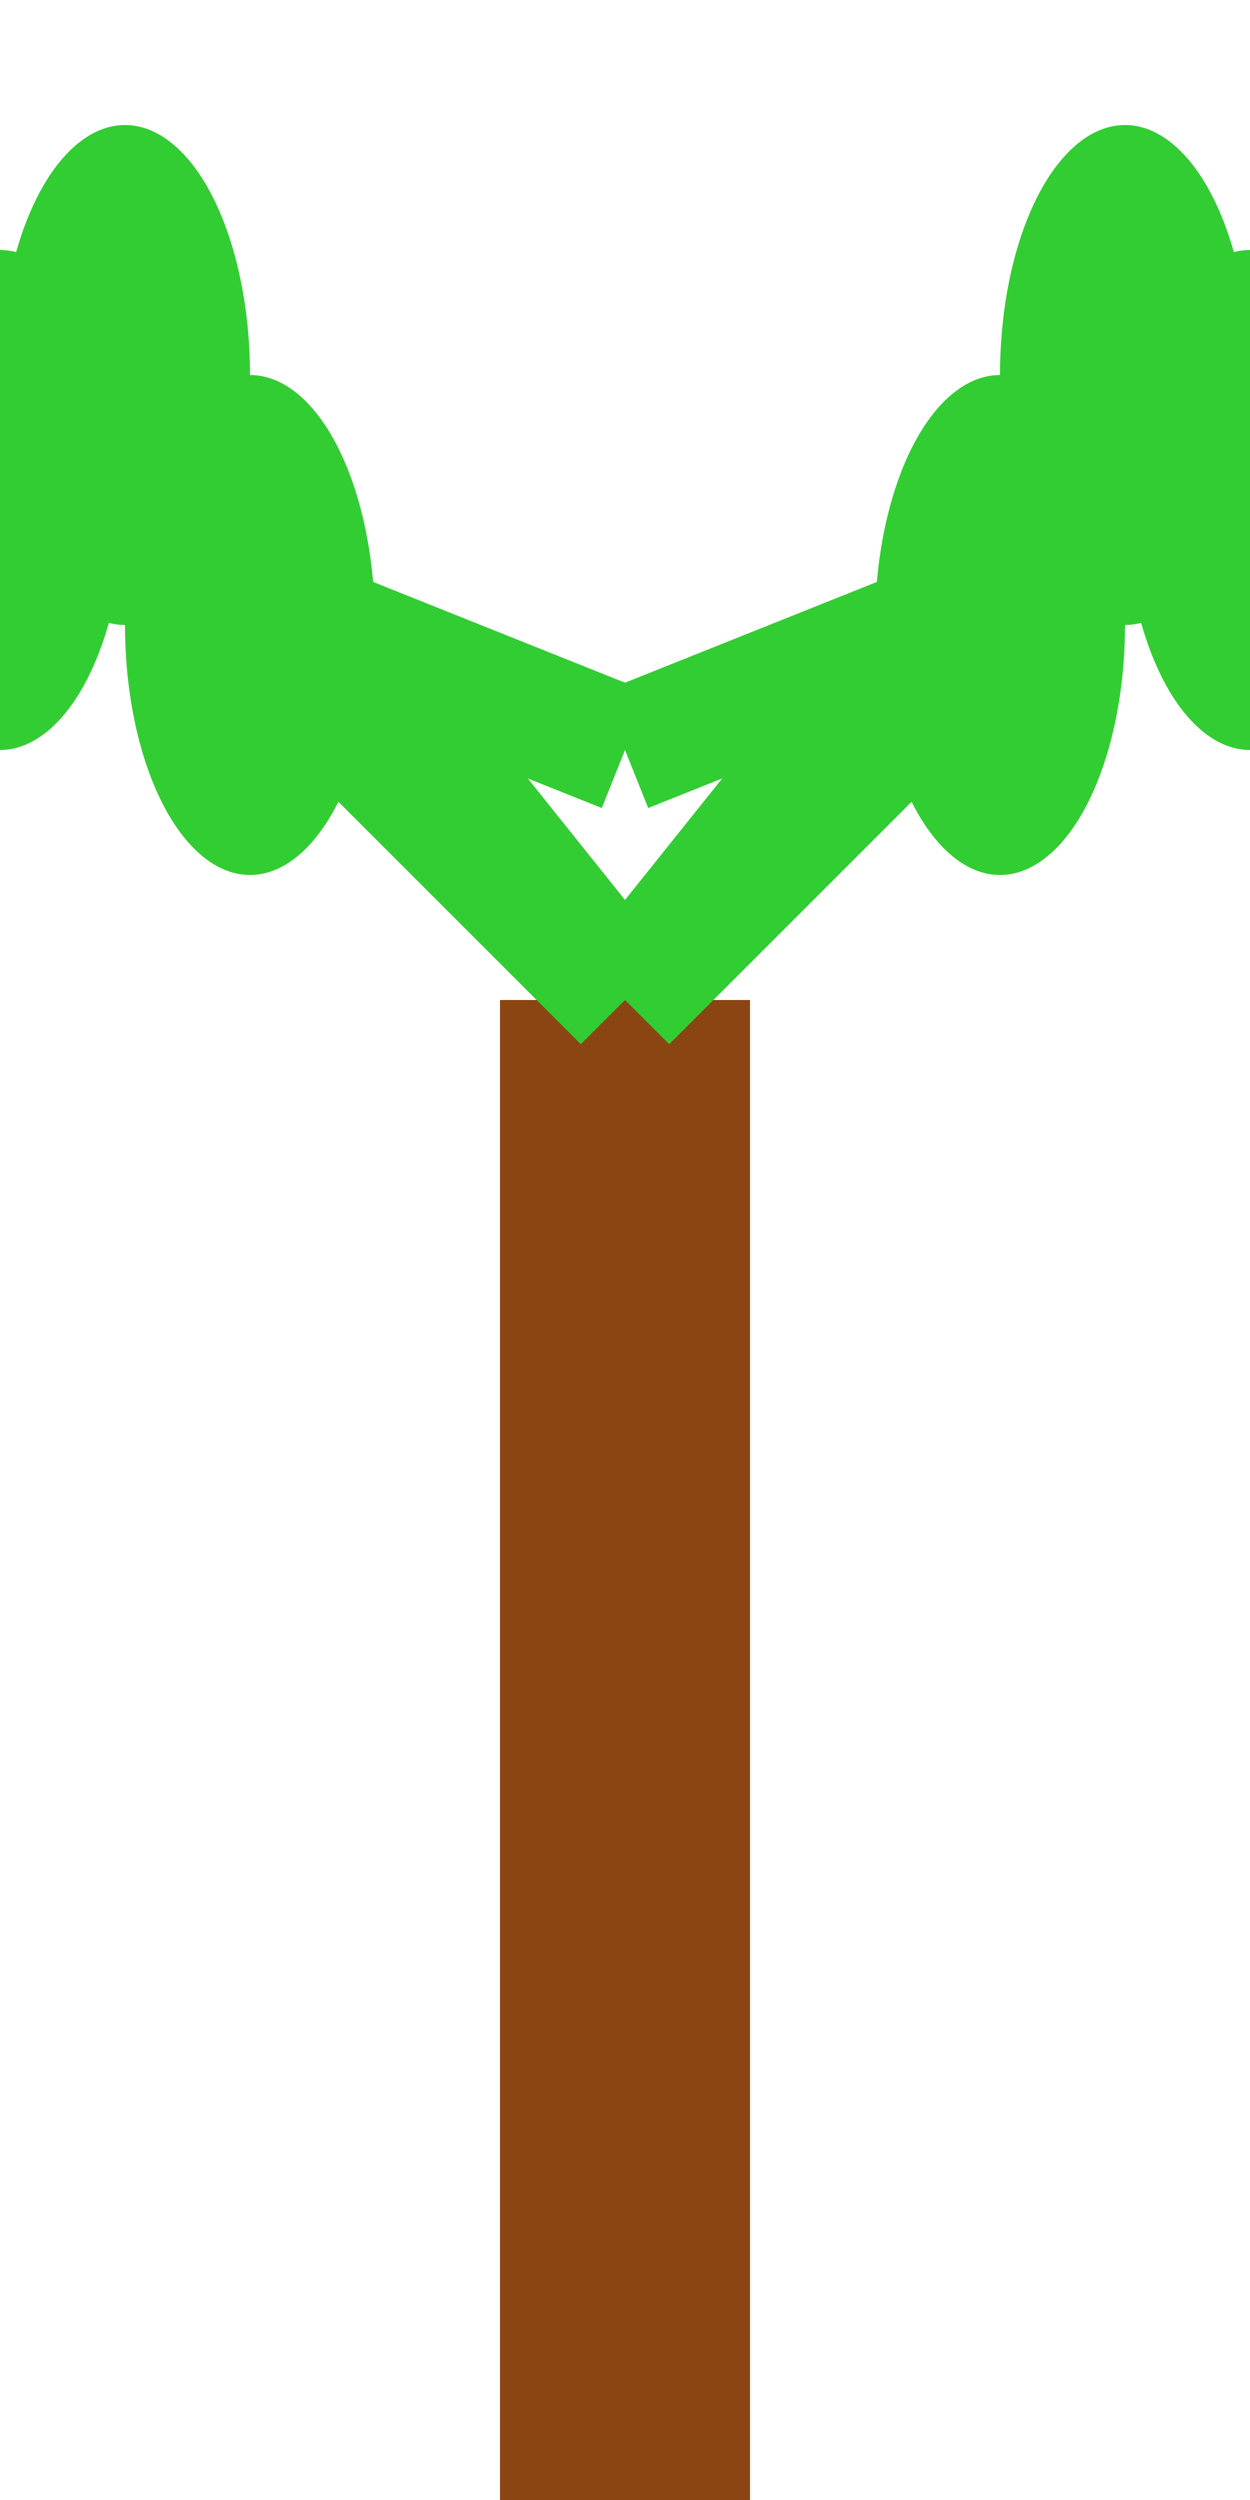 <?xml version="1.0" encoding="UTF-8"?>
<svg width="50" height="100" viewBox="0 0 50 100" xmlns="http://www.w3.org/2000/svg">
  <!-- Palm Tree -->
  <rect x="20" y="40" width="10" height="60" fill="#8B4513"/>
  <path d="M25,40 L5,15" stroke="#32CD32" stroke-width="5" fill="none"/>
  <path d="M25,40 L45,15" stroke="#32CD32" stroke-width="5" fill="none"/>
  <path d="M25,40 L10,25" stroke="#32CD32" stroke-width="5" fill="none"/>
  <path d="M25,40 L40,25" stroke="#32CD32" stroke-width="5" fill="none"/>
  <path d="M25,30 L0,20" stroke="#32CD32" stroke-width="5" fill="none"/>
  <path d="M25,30 L50,20" stroke="#32CD32" stroke-width="5" fill="none"/>
  <ellipse cx="5" cy="15" rx="5" ry="10" fill="#32CD32"/>
  <ellipse cx="45" cy="15" rx="5" ry="10" fill="#32CD32"/>
  <ellipse cx="10" cy="25" rx="5" ry="10" fill="#32CD32"/>
  <ellipse cx="40" cy="25" rx="5" ry="10" fill="#32CD32"/>
  <ellipse cx="0" cy="20" rx="5" ry="10" fill="#32CD32"/>
  <ellipse cx="50" cy="20" rx="5" ry="10" fill="#32CD32"/>
</svg>
